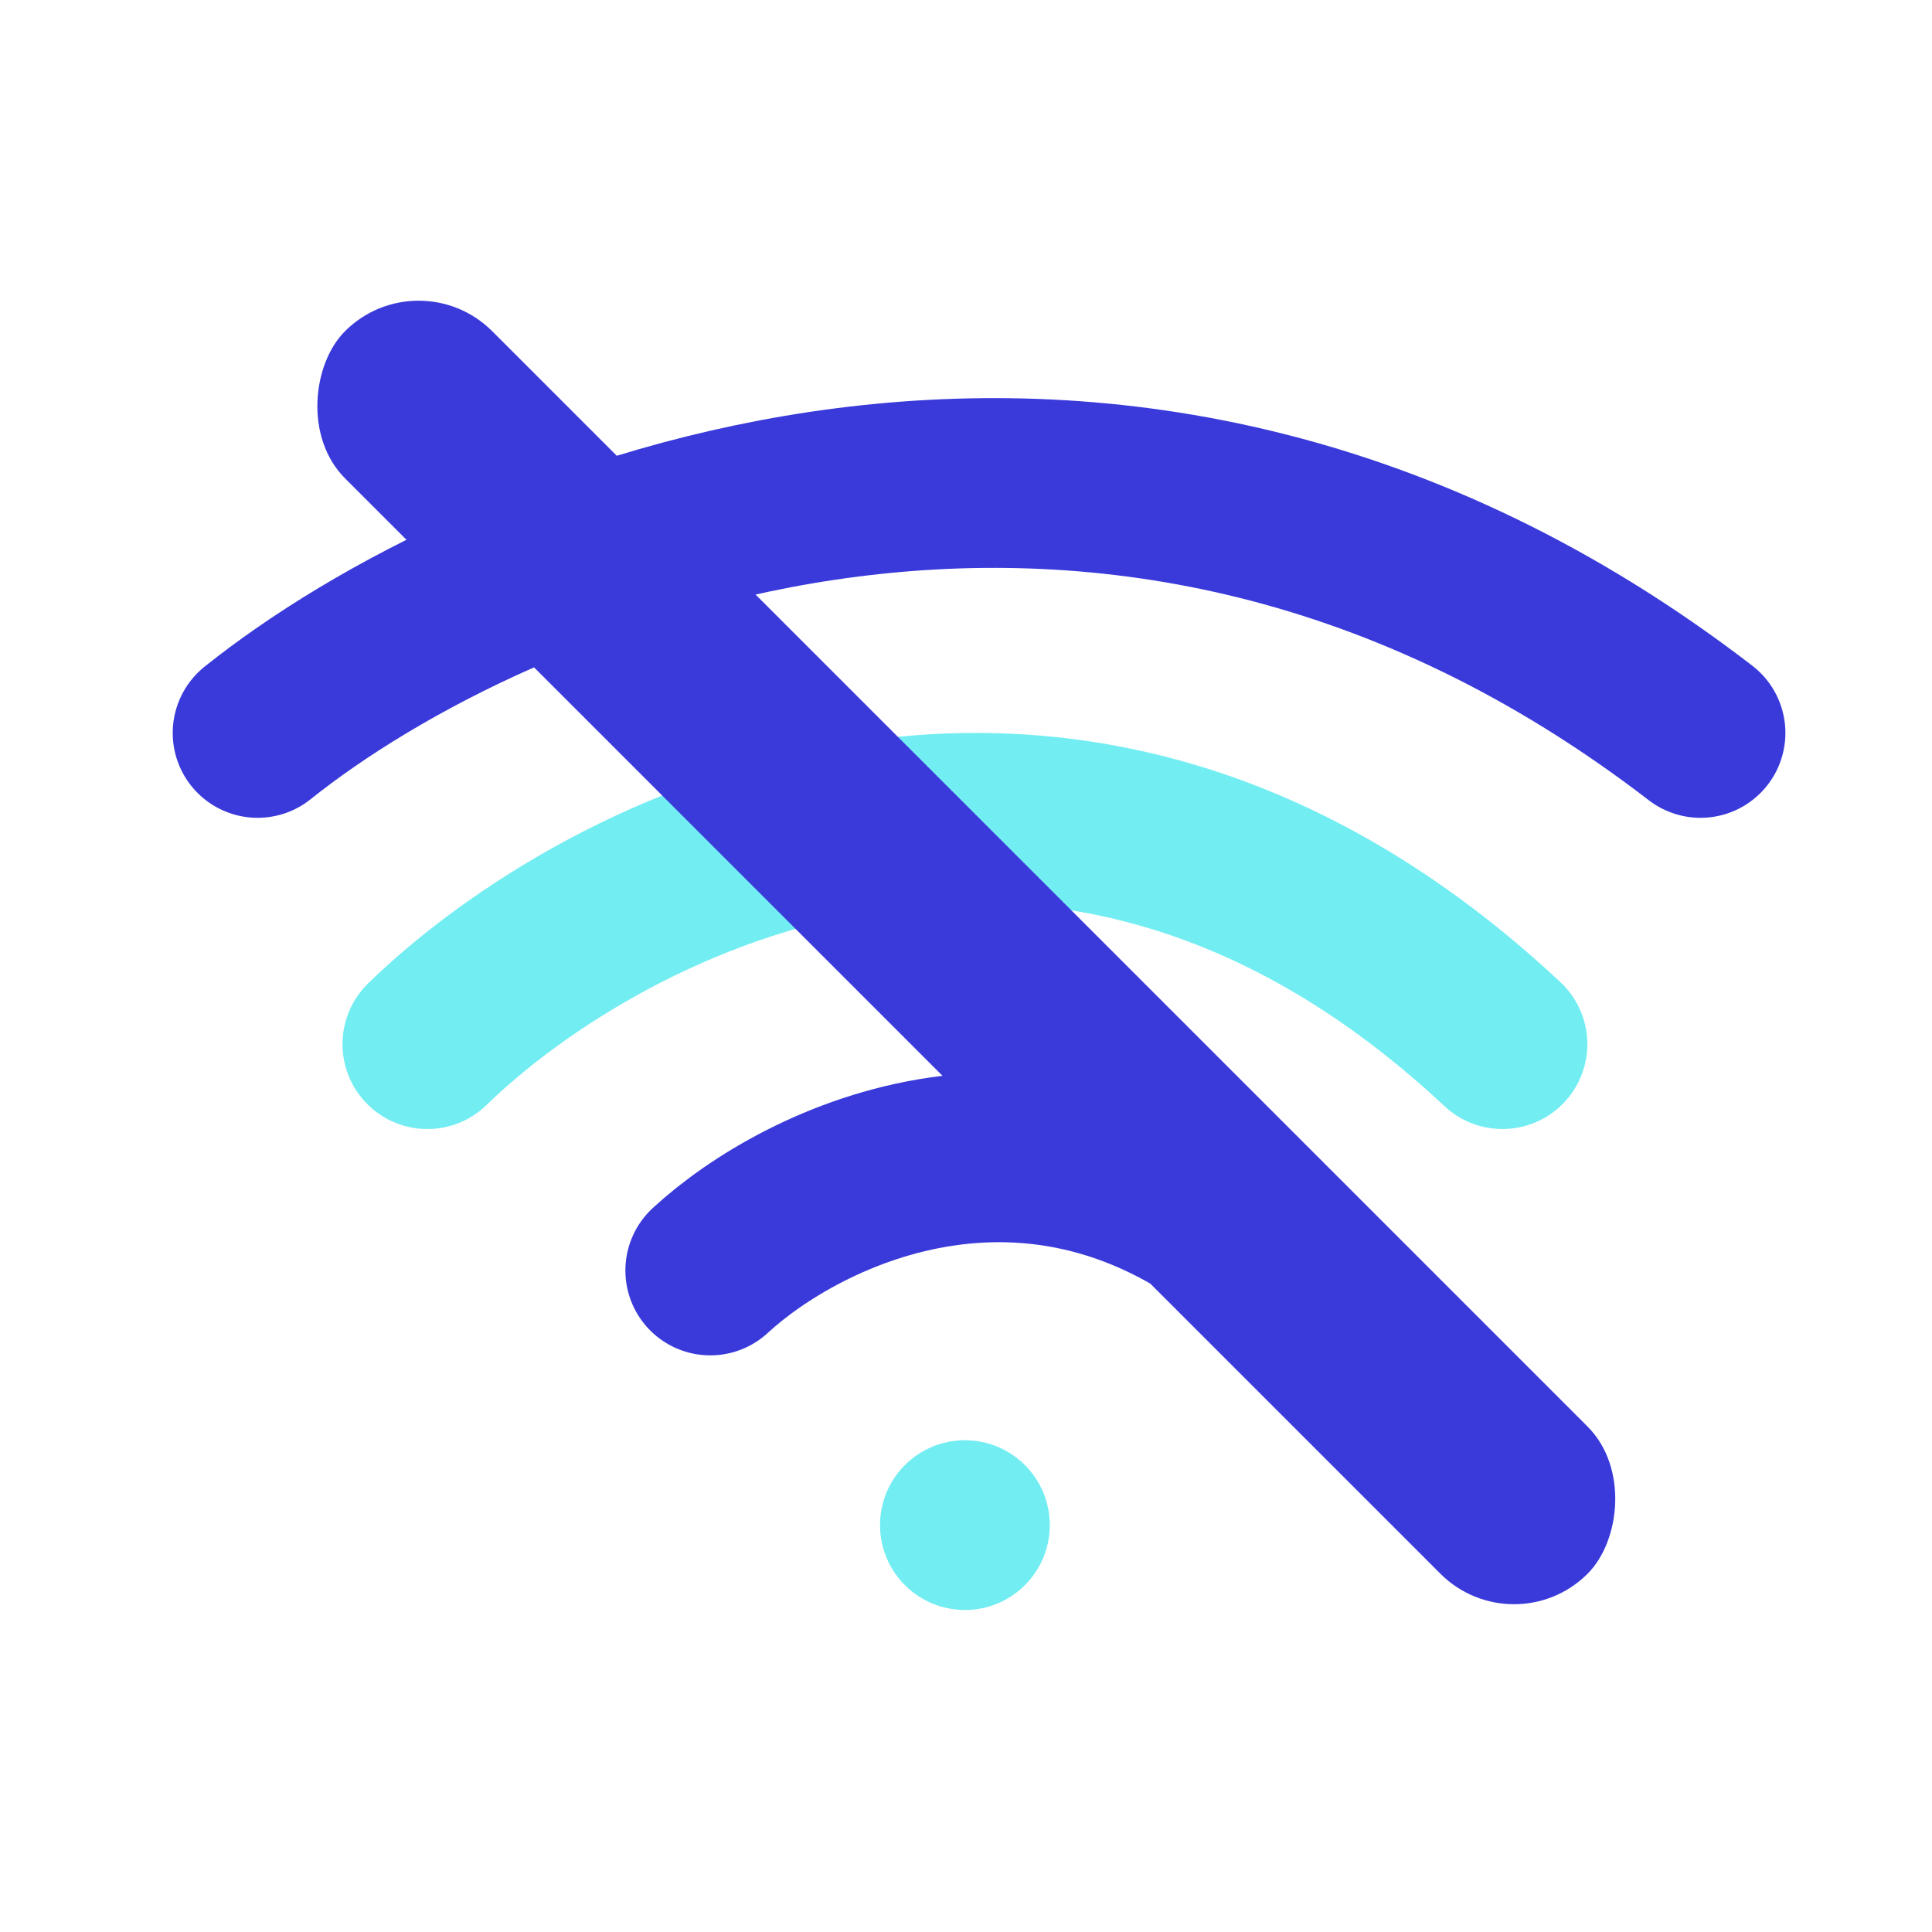 <svg width="60" height="60" viewBox="0 0 60 60" fill="none" xmlns="http://www.w3.org/2000/svg">
<path d="M8 22.762C15.322 16.905 34.535 8.704 52.811 22.762" stroke="#3A3ADB" stroke-width="5.272" stroke-linecap="round"/>
<path d="M13.272 32.427C18.727 27.123 33.043 19.697 46.66 32.427" stroke="#72EDF2" stroke-width="5.272" stroke-linecap="round"/>
<path d="M22.058 39.456C24.93 36.804 32.464 33.091 39.631 39.456" stroke="#3A3ADB" stroke-width="5.272" stroke-linecap="round"/>
<circle cx="29.966" cy="47.364" r="2.636" fill="#72EDF2"/>
<rect x="13" y="8" width="54.573" height="6.463" rx="3.232" transform="rotate(45 13 8)" fill="#3A3ADB"/>
</svg>
